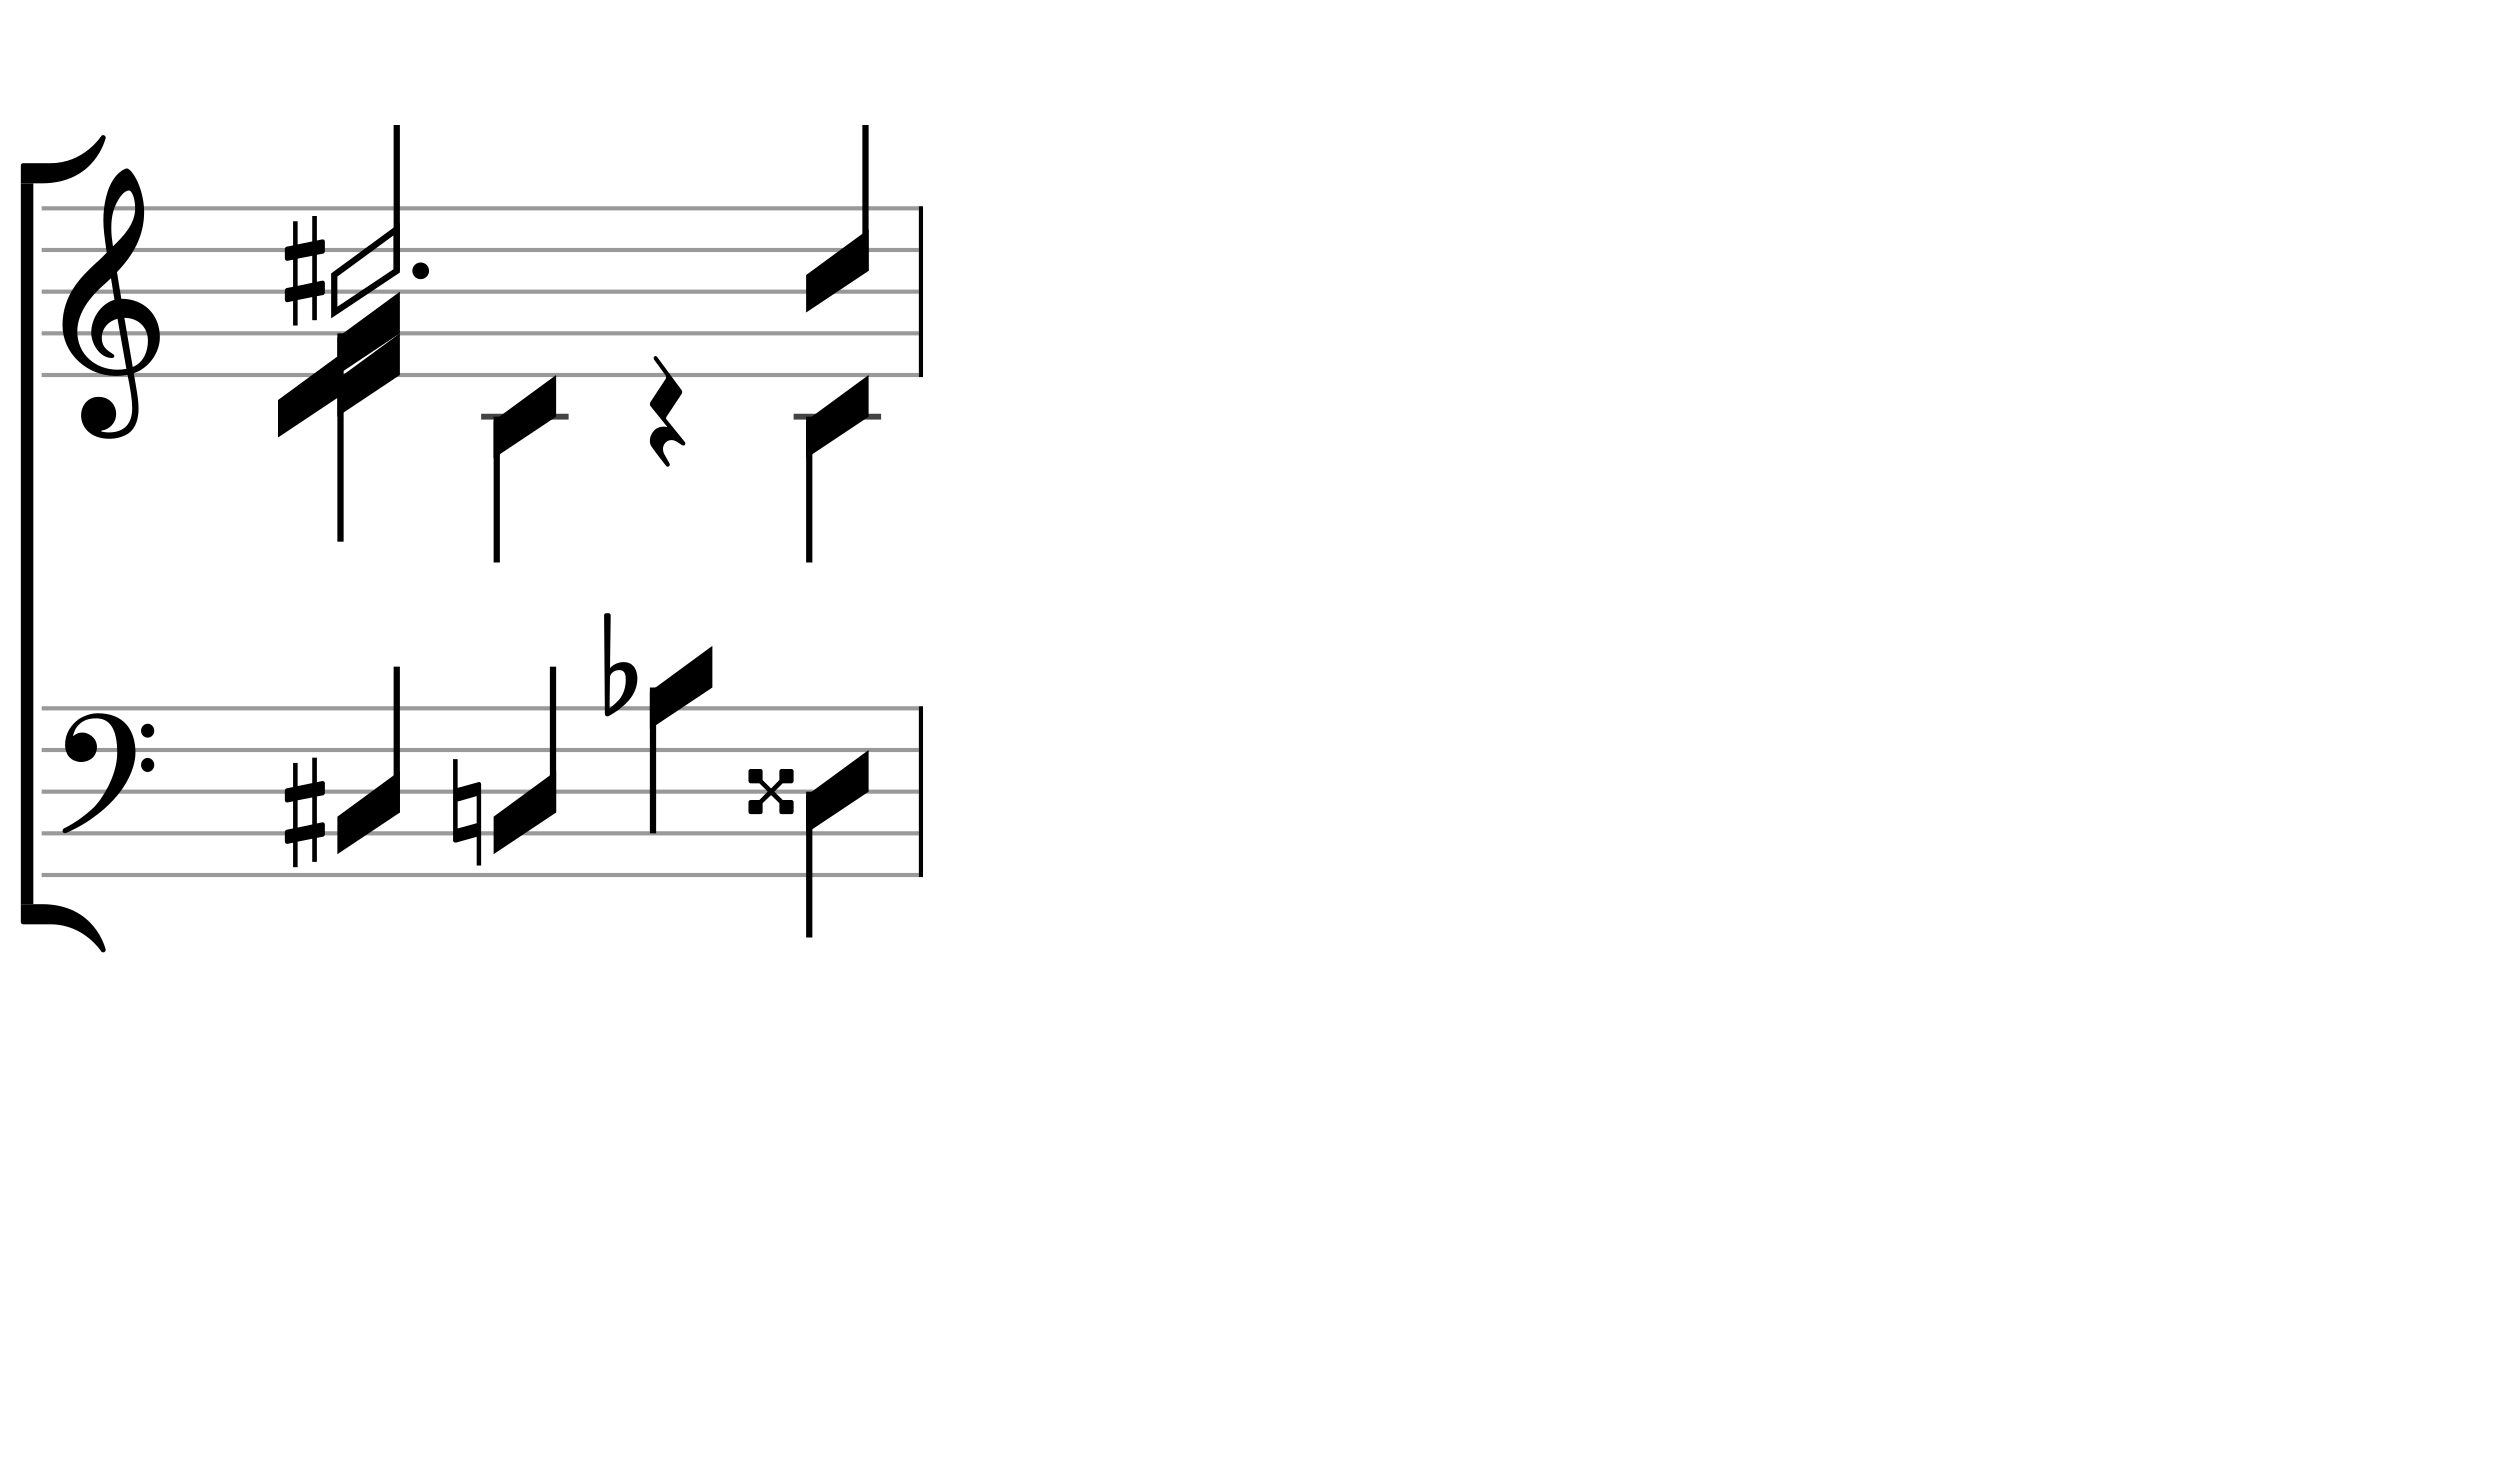 <svg xmlns="http://www.w3.org/2000/svg" stroke-width="0.3" stroke-dasharray="none" fill="black" stroke="black" font-family="Arial, sans-serif" font-size="10pt" font-weight="normal" font-style="normal" width="600" height="350" viewBox="0 0 600 350" style="width: 600px; height: 350px; border: none;"><g class="vf-stave" id="vf-auto6571" stroke-width="1" fill="#999999" stroke="#999999"><path fill="none" d="M10 50L220.525 50"/><path fill="none" d="M10 60L220.525 60"/><path fill="none" d="M10 70L220.525 70"/><path fill="none" d="M10 80L220.525 80"/><path fill="none" d="M10 90L220.525 90"/></g><g class="vf-stavebarline" id="vf-auto6572"/><g class="vf-stavebarline" id="vf-auto6573"><rect x="220.525" y="49.5" width="1" height="41" stroke="none"/></g><g class="vf-clef" id="vf-auto6574"><path stroke="none" d="M35.503 81.76C35.503 84.345,34.464 87.032,31.854 88.071C31.093 83.712,30.105 77.908,29.852 76.286C33.146 76.286,35.503 78.516,35.503 81.76M30.333 88.527C29.598 88.654,28.914 88.73,28.204 88.73C22.983 88.73,18.548 85.08,18.548 79.581C18.548 75.12,21.691 71.141,24.884 68.379C25.518 67.821,26.101 67.314,26.633 66.757C26.962 68.734,27.216 70.457,27.469 71.952C24.149 72.941,21.894 76.438,21.894 79.86C21.894 82.419,23.896 85.917,26.836 85.917C27.114 85.917,27.444 85.79,27.444 85.461C27.444 85.131,27.089 84.954,26.633 84.65C25.214 83.762,24.428 82.825,24.428 81.025C24.428 78.82,26.05 77.021,28.204 76.514M27.114 50.993C27.444 49.548,29.117 45.721,31.017 45.721C31.575 45.721,32.437 47.495,32.437 50.004C32.437 53.806,29.623 56.67,27.114 59.128C26.886 57.684,26.709 56.264,26.709 54.718C26.709 53.375,26.836 52.133,27.114 50.993M19.461 99.729C19.461 102.137,21.311 105.305,26.253 105.305C27.951 105.305,29.446 104.874,30.764 104.063C32.741 102.669,33.248 100.261,33.248 97.98C33.248 96.536,33.02 94.914,32.665 92.836C32.563 92.101,32.335 91.011,32.107 89.566C35.681 88.4,38.367 84.675,38.367 80.924C38.367 75.424,34.464 71.699,29.117 71.699C28.762 69.494,28.382 67.34,28.078 65.312C31.93 61.257,34.591 56.695,34.591 50.891C34.591 47.571,33.577 44.859,32.994 43.567C32.107 41.691,31.068 40.424,30.409 40.424C30.156 40.424,29.015 40.855,27.799 42.274C25.467 45.062,24.808 49.726,24.808 52.792C24.808 54.769,25.011 56.543,25.619 60.623C25.594 60.674,23.693 62.6,22.907 63.234C19.587 66.326,15 70.736,15 78.035C15 84.878,20.956 90.225,27.748 90.225C28.787 90.225,29.776 90.124,30.612 89.972C31.322 93.469,31.727 96.029,31.727 97.98C31.727 101.757,29.776 103.784,26.101 103.784C25.214 103.784,24.453 103.582,24.377 103.582C24.352 103.556,24.276 103.505,24.276 103.48C24.276 103.404,24.352 103.379,24.453 103.328C26.177 103.075,27.875 101.63,27.875 99.273C27.875 97.322,26.379 95.243,23.642 95.243C21.083 95.243,19.461 97.322,19.461 99.729"/></g><g class="vf-stave" id="vf-auto6600" stroke-width="1" fill="#999999" stroke="#999999"><path fill="none" d="M10 170L220.525 170"/><path fill="none" d="M10 180L220.525 180"/><path fill="none" d="M10 190L220.525 190"/><path fill="none" d="M10 200L220.525 200"/><path fill="none" d="M10 210L220.525 210"/></g><g class="vf-stavebarline" id="vf-auto6601"/><g class="vf-stavebarline" id="vf-auto6602"><rect x="220.525" y="169.5" width="1" height="41" stroke="none"/></g><g class="vf-clef" id="vf-auto6603"><path stroke="none" d="M23.433 171.183C20.898 171.183,18.871 172.634,18.848 172.634C16.935 174.063,16.152 175.744,15.852 176.92C15.691 177.519,15.622 178.118,15.622 178.671C15.622 179.477,15.76 180.191,16.06 180.836C16.452 181.712,17.212 182.357,18.226 182.68C18.617 182.818,19.055 182.887,19.47 182.887C20.207 182.887,20.967 182.68,21.612 182.311C22.626 181.758,23.271 180.56,23.271 179.27C23.271 178.118,22.672 177.035,21.659 176.413C20.967 175.952,20.299 175.814,19.746 175.814C19.355 175.814,18.986 175.883,18.686 175.975C18.341 176.113,17.788 176.459,17.511 176.689C17.627 176.044,18.018 175.076,18.387 174.546C18.756 174.016,19.47 173.371,20.046 173.072C20.875 172.588,21.935 172.404,23.087 172.404C26.474 172.404,28.133 175.122,28.133 180.698C28.133 183.785,26.981 186.735,25.99 188.693C24.884 190.882,23.433 192.978,22.142 194.13C18.686 197.287,15.438 198.784,15.392 198.784C15.392 198.784,15 199.015,15 199.407C15 199.476,15.023 199.499,15.023 199.568C15.138 199.913,15.438 199.96,15.622 199.96C15.668 199.96,15.76 199.936,15.806 199.936C15.829 199.936,19.608 198.37,22.626 196.02C24.331 194.799,25.852 193.462,27.165 192.034C28.363 190.744,29.4 189.361,30.229 187.956C31.681 185.467,32.51 182.887,32.51 180.652C32.51 177.91,31.796 175.629,30.437 173.993C28.87 172.127,26.52 171.183,23.433 171.183M33.847 175.376C33.847 176.32,34.584 177.035,35.436 177.035C36.289 177.035,37.026 176.32,37.026 175.376C37.026 174.454,36.289 173.694,35.436 173.694C34.584 173.694,33.847 174.454,33.847 175.376M33.847 183.578C33.847 184.5,34.584 185.283,35.436 185.283C36.289 185.283,37.026 184.5,37.026 183.578C37.026 182.656,36.289 181.896,35.436 181.896C34.584 181.896,33.847 182.656,33.847 183.578"/></g><g class="vf-stavenote" id="vf-auto6530"><g class="vf-stem" id="vf-auto6531" pointer-events="bounding-box"><path stroke-width="1.5" fill="none" d="M81.721 80L81.721 130"/></g><g class="vf-notehead" id="vf-auto6540" pointer-events="bounding-box"><path stroke-width="1.5" stroke="none" d="M66.721 105L66.721 96L81.721 85L81.721 95L66.721 105Z"/></g><g class="vf-notehead" id="vf-auto6539" pointer-events="bounding-box"><path stroke-width="1.5" stroke="none" d="M80.971 100L80.971 91L95.971 80L95.971 90L80.971 100Z"/></g><g class="vf-notehead" id="vf-auto6538" pointer-events="bounding-box"><path stroke-width="1.5" stroke="none" d="M80.971 90L80.971 81L95.971 70L95.971 80L80.971 90Z"/></g></g><g class="vf-stavenote" id="vf-auto6541"><path stroke-width="1.4" fill="none" stroke="#444" d="M115.47 100L136.47 100"/><g class="vf-stem" id="vf-auto6542" pointer-events="bounding-box"><path stroke-width="1.5" fill="none" d="M119.22 100L119.22 135"/></g><g class="vf-notehead" id="vf-auto6545" pointer-events="bounding-box"><path stroke-width="1.5" stroke="none" d="M118.47 110L118.47 101L133.47 90L133.47 100L118.47 110Z"/></g></g><g class="vf-stavenote" id="vf-auto6546"><g class="vf-notehead" id="vf-auto6550" pointer-events="bounding-box"><path stroke="none" d="M164.31 106.023C164.285 105.998,164.209 105.922,164.109 105.771L159.925 100.605C159.9 100.58,159.85 100.479,159.85 100.403C159.85 100.302,159.9 100.151,159.925 100.076L163.63 94.481C163.655 94.406,163.705 94.305,163.705 94.229L163.705 93.902C163.705 93.801,163.655 93.675,163.579 93.624L157.708 85.661C157.708 85.661,157.557 85.46,157.355 85.46C157.229 85.46,157.179 85.485,157.053 85.56C156.901 85.661,156.876 85.812,156.876 85.913C156.876 86.14,156.977 86.316,156.977 86.316L159.749 90.096C159.825 90.197,159.85 90.348,159.85 90.525C159.85 90.676,159.825 90.852,159.749 90.953L156.07 96.548C156.045 96.623,155.994 96.774,155.994 96.85L155.994 97.178C155.994 97.278,156.045 97.379,156.12 97.455L160.177 102.495C160.026 102.47,159.699 102.394,159.27 102.394C158.665 102.394,157.859 102.545,157.204 103.125C156.397 103.856,155.969 104.864,155.969 105.771C155.969 106.275,156.07 106.779,156.372 107.182C157.128 108.341,159.85 111.794,159.85 111.794C159.85 111.794,160.026 112.02,160.278 112.02C160.354 112.02,160.429 112.02,160.505 111.945C160.681 111.794,160.757 111.642,160.757 111.491C160.757 111.365,160.681 111.239,160.656 111.189C160.53 110.987,159.371 108.896,159.371 108.896C159.371 108.896,159.119 108.392,159.119 107.736C159.119 107.258,159.27 106.678,159.749 106.199C160.177 105.771,160.681 105.62,161.16 105.62C161.639 105.62,162.017 105.771,162.319 105.947L163.731 106.854C163.731 106.854,163.882 106.93,164.033 106.93C164.159 106.93,164.285 106.905,164.386 106.754C164.461 106.602,164.487 106.527,164.487 106.426C164.487 106.325,164.461 106.25,164.386 106.124"/></g></g><g class="vf-stavenote" id="vf-auto6551"><path stroke-width="1.4" fill="none" stroke="#444" d="M190.468 100L211.468 100"/><g class="vf-stem" id="vf-auto6552" pointer-events="bounding-box"><path stroke-width="1.5" fill="none" d="M194.218 100L194.218 135"/></g><g class="vf-notehead" id="vf-auto6555" pointer-events="bounding-box"><path stroke-width="1.5" stroke="none" d="M193.468 110L193.468 101L208.468 90L208.468 100L193.468 110Z"/></g></g><g class="vf-stavenote" id="vf-auto6557"><g class="vf-stem" id="vf-auto6558" pointer-events="bounding-box"><path stroke-width="1.5" fill="none" d="M95.221 65L95.221 30"/></g><g class="vf-notehead" id="vf-auto6561" pointer-events="bounding-box"><path stroke-width="1.5" fill="none" d="M80.221 75L80.221 66L95.221 55L95.221 65L80.221 75Z"/><path stroke="none" d="M77.56 60.869C77.779 60.814,77.971 60.54,77.971 60.321L77.971 57.996C77.971 57.668,77.752 57.449,77.423 57.449C77.396 57.449,77.396 57.449,77.341 57.449L76.055 57.722L76.055 51.84L74.934 51.84L74.934 57.941L71.431 58.652L71.431 53.098L70.337 53.098L70.337 58.899L68.805 59.2C68.559 59.254,68.367 59.528,68.367 59.747L68.367 59.829L68.367 62.127L68.367 62.045C68.367 62.373,68.613 62.592,68.914 62.592C68.969 62.592,68.996 62.592,69.024 62.592L70.337 62.319L70.337 68.83L68.805 69.131C68.559 69.186,68.367 69.46,68.367 69.679L68.367 71.977C68.367 72.278,68.613 72.524,68.914 72.524C68.969 72.524,68.996 72.524,69.024 72.524L70.337 72.25L70.337 78.133L71.431 78.133L71.431 72.004L74.934 71.293L74.934 76.847L76.055 76.847L76.055 71.074L77.56 70.8C77.779 70.746,77.971 70.472,77.971 70.253L77.971 67.928C77.971 67.599,77.752 67.353,77.423 67.353C77.396 67.353,77.396 67.353,77.341 67.353L76.055 67.627L76.055 61.142M71.431 62.072L74.934 61.388L74.934 67.873L71.431 68.612"/><path stroke="none" d="M102.971 65 A2 2 0 0 0 98.971 65 A2 2 0 0 0 102.971 65"/></g></g><g class="vf-stavenote" id="vf-auto6565"><g class="vf-stem" id="vf-auto6566" pointer-events="bounding-box"><path stroke-width="1.5" fill="none" d="M207.718 65L207.718 30"/></g><g class="vf-notehead" id="vf-auto6569" pointer-events="bounding-box"><path stroke-width="1.5" stroke="none" d="M193.468 75L193.468 66L208.468 55L208.468 65L193.468 75Z"/></g></g><g class="vf-stavenote" id="vf-auto6575"><g class="vf-stem" id="vf-auto6576" pointer-events="bounding-box"><path stroke-width="1.5" fill="none" d="M95.221 195L95.221 160"/></g><g class="vf-notehead" id="vf-auto6578" pointer-events="bounding-box"><path stroke-width="1.5" stroke="none" d="M80.971 205L80.971 196L95.971 185L95.971 195L80.971 205Z"/><path stroke="none" d="M77.56 190.869C77.779 190.814,77.971 190.54,77.971 190.321L77.971 187.996C77.971 187.668,77.752 187.449,77.423 187.449C77.396 187.449,77.396 187.449,77.341 187.449L76.055 187.722L76.055 181.84L74.934 181.84L74.934 187.941L71.431 188.652L71.431 183.098L70.337 183.098L70.337 188.899L68.805 189.2C68.559 189.254,68.367 189.528,68.367 189.747L68.367 189.829L68.367 192.127L68.367 192.045C68.367 192.373,68.613 192.592,68.914 192.592C68.969 192.592,68.996 192.592,69.024 192.592L70.337 192.319L70.337 198.83L68.805 199.131C68.559 199.186,68.367 199.46,68.367 199.679L68.367 201.977C68.367 202.278,68.613 202.524,68.914 202.524C68.969 202.524,68.996 202.524,69.024 202.524L70.337 202.25L70.337 208.133L71.431 208.133L71.431 202.004L74.934 201.293L74.934 206.847L76.055 206.847L76.055 201.074L77.56 200.8C77.779 200.746,77.971 200.472,77.971 200.253L77.971 197.928C77.971 197.599,77.752 197.353,77.423 197.353C77.396 197.353,77.396 197.353,77.341 197.353L76.055 197.627L76.055 191.142M71.431 192.072L74.934 191.388L74.934 197.873L71.431 198.612"/></g></g><g class="vf-stavenote" id="vf-auto6581"><g class="vf-stem" id="vf-auto6582" pointer-events="bounding-box"><path stroke-width="1.5" fill="none" d="M132.72 195L132.72 160"/></g><g class="vf-notehead" id="vf-auto6584" pointer-events="bounding-box"><path stroke-width="1.5" stroke="none" d="M118.47 205L118.47 196L133.47 185L133.47 195L118.47 205Z"/><path stroke="none" d="M115.278 187.777C115.196 187.722,115.087 187.668,114.977 187.668C114.923 187.668,114.84 187.722,114.813 187.722L109.834 189.09L109.834 182.196L108.739 182.196L108.739 201.703C108.739 202.004,108.985 202.223,109.286 202.223C109.341 202.223,109.396 202.223,109.451 202.223L114.403 200.828L114.403 207.722L115.47 207.722C115.47 201.183,115.47 194.973,115.47 188.215C115.47 188.078,115.388 187.859,115.278 187.777M109.834 198.83L109.834 192.373L114.403 191.06L114.403 197.572"/></g></g><g class="vf-stavenote" id="vf-auto6587"><g class="vf-stem" id="vf-auto6588" pointer-events="bounding-box"><path stroke-width="1.5" fill="none" d="M156.719 165L156.719 200"/></g><g class="vf-notehead" id="vf-auto6590" pointer-events="bounding-box"><path stroke-width="1.5" stroke="none" d="M155.969 175L155.969 166L170.969 155L170.969 165L155.969 175Z"/><path stroke="none" d="M152.887 161.881C152.668 160.349,151.71 158.899,149.713 158.899C147.743 158.899,146.594 160.103,146.403 160.349L146.567 147.708C146.567 147.38,146.32 147.161,145.992 147.161L145.527 147.161C145.226 147.161,144.98 147.38,144.98 147.708L145.171 171.375C145.171 171.703,145.418 171.922,145.719 171.922C145.801 171.922,145.965 171.895,146.047 171.867C146.211 171.785,148.755 170.527,150.89 168.119C152.394 166.423,152.969 164.48,152.969 162.866C152.969 162.51,152.942 162.209,152.887 161.881M150.178 163.413C150.178 164.015,150.014 165.821,149.029 167.326C148.372 168.338,147.032 169.405,146.293 170.007L146.403 162.319C146.485 161.963,147.059 160.814,148.646 160.814C150.069 160.814,150.178 162.155,150.178 163.003C150.178 163.194,150.178 163.304,150.178 163.413"/></g></g><g class="vf-stavenote" id="vf-auto6593"><g class="vf-stem" id="vf-auto6594" pointer-events="bounding-box"><path stroke-width="1.5" fill="none" d="M194.218 190L194.218 225"/></g><g class="vf-notehead" id="vf-auto6596" pointer-events="bounding-box"><path stroke-width="1.5" stroke="none" d="M193.468 200L193.468 191L208.468 180L208.468 190L193.468 200Z"/><path stroke="none" d="M189.483 188.003L189.921 188.003C190.222 188.003,190.468 187.756,190.468 187.428L190.468 185.103C190.468 184.802,190.222 184.555,189.921 184.555L187.595 184.555C187.267 184.555,187.048 184.802,187.048 185.103L187.048 185.595L187.048 187.209L185.106 189.179L184.996 189.179L183.026 187.209L183.026 185.103C183.026 184.802,182.835 184.555,182.506 184.555L180.181 184.555C179.88 184.555,179.634 184.802,179.634 185.103L179.634 187.428C179.634 187.756,179.88 188.003,180.181 188.003L180.591 188.003L180.619 188.003L182.26 188.003L184.203 189.918L184.203 190.027L182.26 191.997L180.619 191.997L180.591 191.997L180.181 191.997C179.88 191.997,179.634 192.216,179.634 192.517L179.634 194.843C179.634 195.171,179.88 195.39,180.181 195.39L182.506 195.39C182.835 195.39,183.026 195.171,183.026 194.843L183.026 192.763L184.996 190.876L185.106 190.876L187.048 192.763L187.048 194.405L187.048 194.46L187.048 194.843C187.048 195.171,187.267 195.39,187.595 195.39L189.921 195.39C190.222 195.39,190.468 195.171,190.468 194.843L190.468 192.517C190.468 192.216,190.222 191.997,189.921 191.997L189.511 191.997L189.483 191.997L187.842 191.997L185.872 190.027L185.872 189.973L187.842 188.003"/></g></g><path stroke="none" d="M25.074 32.509C24.987 32.48,24.872 32.422,24.786 32.422C24.613 32.422,24.411 32.48,24.325 32.624C24.238 32.768,20.091 39.162,12.171 39.162L5.576 39.162C5.259 39.162,5 39.363,5 39.68L5 43.424L5 44L10.069 44C22.827 44,25.275 33.344,25.333 33.229C25.333 33.171,25.362 33.085,25.362 32.998C25.362 32.797,25.246 32.624,25.074 32.509"/><path stroke="none" d="M25.074 228.491C25.246 228.376,25.362 228.203,25.362 228.002C25.362 227.915,25.333 227.829,25.333 227.771C25.275 227.656,22.827 217,10.069 217L5 217L5 217.576L5 221.32C5 221.637,5.259 221.838,5.576 221.838L12.171 221.838C20.091 221.838,24.238 228.232,24.325 228.376C24.411 228.52,24.613 228.578,24.786 228.578C24.872 228.578,24.987 228.52,25.074 228.491"/><rect x="5" y="44" width="3" height="173" stroke="none"/></svg>